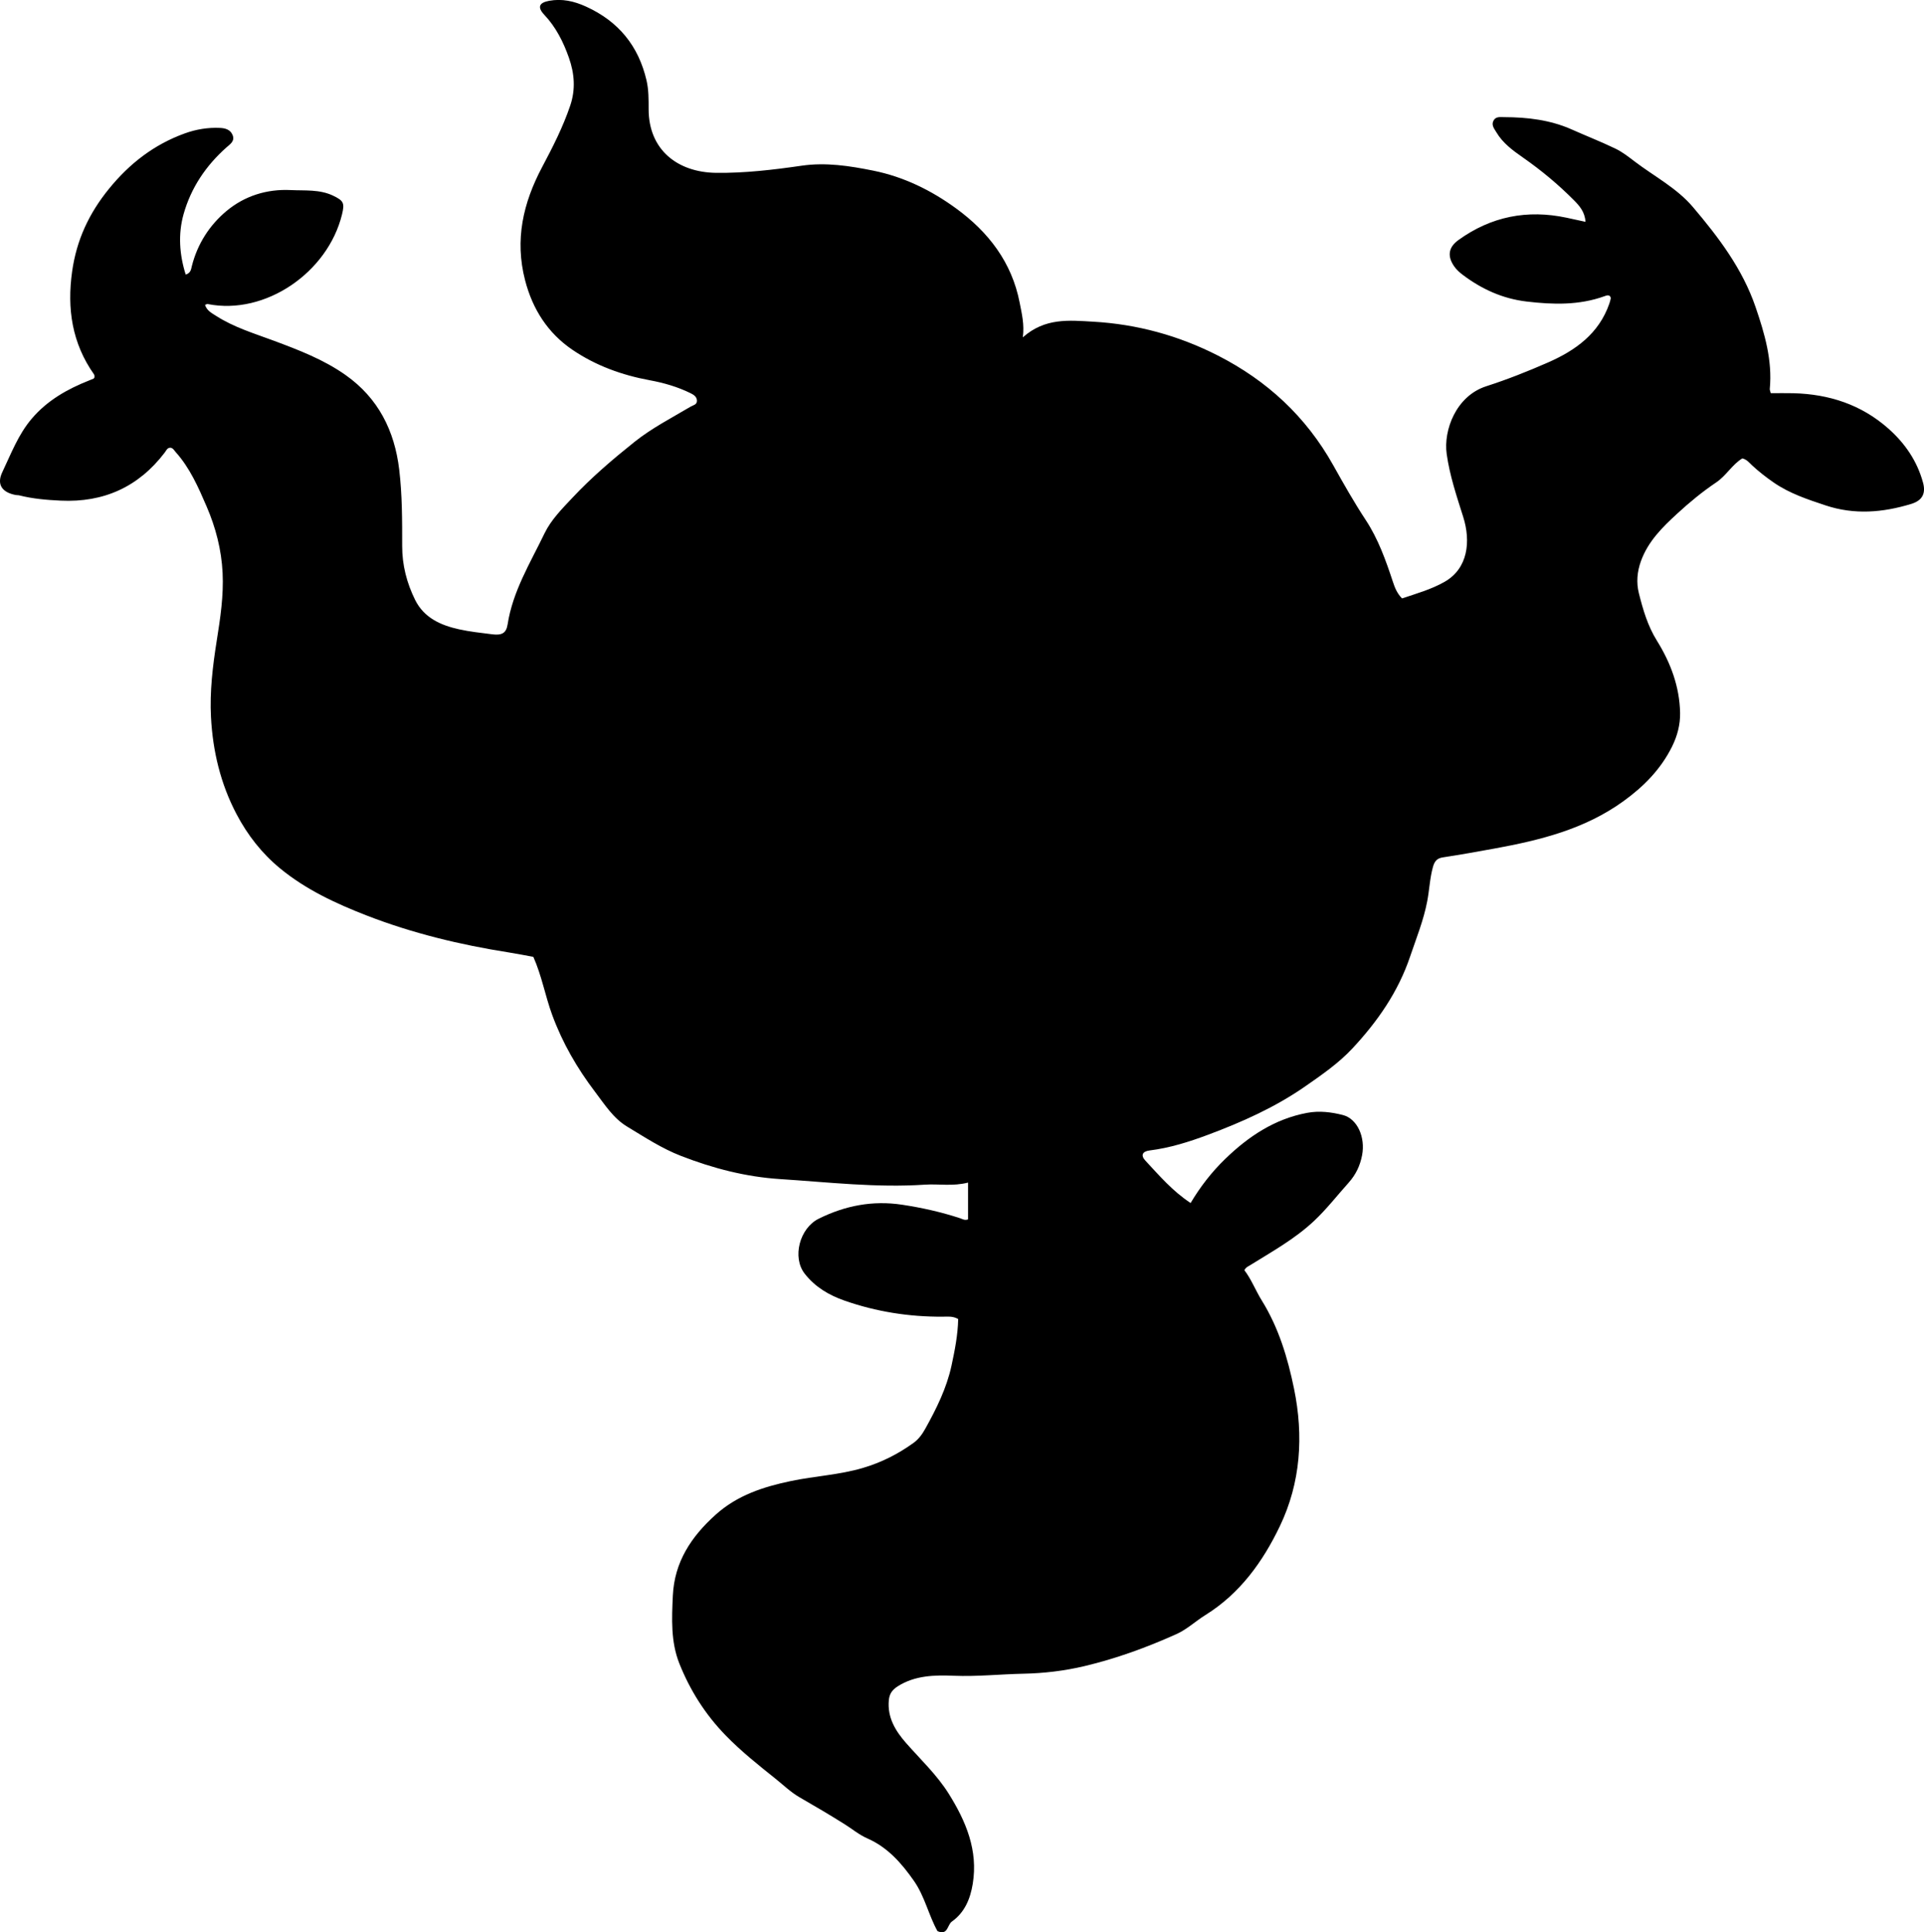 <?xml version="1.0" encoding="utf-8"?>
<!-- Generator: Adobe Illustrator 24.0.2, SVG Export Plug-In . SVG Version: 6.00 Build 0)  -->
<svg version="1.1" id="Layer_1" xmlns="http://www.w3.org/2000/svg" xmlns:xlink="http://www.w3.org/1999/xlink" x="0px" y="0px"
	 viewBox="0 0 825.76 829.19" style="enable-background:new 0 0 825.76 829.19;" xml:space="preserve">
<g>
	<path d="M438.99,144.76c9.53-8.46,19.89-7.3,30.12-6.72c18.87,1.06,36.76,5.96,53.55,14.51c21.12,10.77,37.82,26.14,49.55,47.1
		c4.44,7.93,8.95,15.91,13.98,23.55c5.34,8.12,8.58,17.24,11.61,26.41c0.84,2.55,1.78,4.99,3.94,7.18
		c6.18-2.09,12.53-3.84,18.33-7.16c9.96-5.71,11.26-17.27,7.92-27.83c-2.81-8.89-5.79-17.71-7.09-27.01
		c-1.42-10.09,3.95-24.85,17.01-29.05c9.01-2.9,17.86-6.41,26.54-10.22c11.72-5.15,21.77-12.33,26.24-25.17
		c0.27-0.77,0.49-1.57,0.64-2.38c0.05-0.26-0.23-0.58-0.36-0.9c-0.77-0.6-1.61-0.22-2.34,0.04c-10.92,3.94-22.06,3.63-33.4,2.29
		c-10.28-1.22-19.15-5.26-27.29-11.35c-1.48-1.11-2.85-2.32-3.89-3.85c-2.95-4.32-2.38-8.1,1.88-11.18
		c14.03-10.14,29.56-13.18,46.44-9.59c2.56,0.54,5.12,1.11,8.1,1.76c-0.25-4.32-2.66-6.95-4.98-9.29
		c-6.68-6.74-13.99-12.8-21.77-18.24c-4.4-3.07-8.7-6.18-11.5-10.91c-0.92-1.55-2.27-3.08-1.2-5.03c0.98-1.79,2.85-1.46,4.48-1.45
		c10.02,0.03,19.84,1.17,29.13,5.31c6.22,2.77,12.57,5.25,18.69,8.2c2.95,1.42,5.62,3.5,8.25,5.51
		c8.45,6.44,18.09,11.37,25.08,19.63c11.01,12.99,21.22,26.47,26.83,42.87c3.9,11.4,7.26,22.86,6.09,35.12
		c-0.04,0.45,0.21,0.93,0.42,1.82c3.22,0,6.48-0.07,9.74,0.01c15.31,0.41,29.11,4.87,40.76,15.19c7.16,6.35,12.33,13.93,14.86,23.19
		c1.28,4.69-0.35,7.7-5.13,9.15c-12.17,3.68-24.28,4.74-36.73,0.6c-7.75-2.58-15.4-5.1-22.17-9.76c-3.28-2.26-6.42-4.7-9.34-7.41
		c-1.21-1.12-2.22-2.52-4.19-2.99c-4.35,2.62-6.91,7.41-11.22,10.31c-5.94,3.99-11.46,8.55-16.72,13.39
		c-6.36,5.84-12.5,11.89-15.56,20.35c-1.66,4.57-2.04,9.26-0.91,13.77c1.77,7.06,3.79,14.04,7.75,20.4
		c5.87,9.43,9.73,19.7,9.95,30.97c0.1,5.03-1.2,9.93-3.44,14.45c-4.84,9.76-12.17,17.19-21.02,23.56
		c-16.59,11.94-35.66,16.65-55.22,20.22c-7.36,1.34-14.72,2.67-22.12,3.79c-2.59,0.39-3.58,1.68-4.26,4.06
		c-1.36,4.84-1.53,9.86-2.47,14.76c-1.57,8.24-4.71,15.92-7.37,23.8c-5.12,15.15-14.01,27.88-24.78,39.41
		c-5.94,6.36-13.11,11.29-20.22,16.24c-12.92,8.98-27.16,15.34-41.8,20.8c-8.07,3.01-16.33,5.63-24.98,6.7
		c-3.1,0.38-3.9,2.11-1.85,4.32c5.99,6.43,11.72,13.17,19.45,18.23c4.21-7.08,9.12-13.38,14.87-18.94
		c9.97-9.64,21.16-17.13,35.15-19.75c5.25-0.98,10.37-0.33,15.32,0.93c6.17,1.57,9.75,9.49,8.25,17.27
		c-0.86,4.46-2.66,8.31-5.85,11.86c-4.89,5.44-9.36,11.24-14.72,16.28c-8.32,7.83-18.26,13.3-27.86,19.27
		c-0.71,0.44-1.5,0.7-2.07,1.93c2.98,3.87,4.78,8.68,7.48,13.02c7.21,11.62,11.08,24.49,13.81,37.77
		c4.17,20.32,2.88,40.33-6.07,59.02c-7.29,15.22-17.13,28.94-31.95,38.14c-4.23,2.63-7.87,6.13-12.47,8.2
		c-12.75,5.73-25.83,10.5-39.44,13.73c-8.6,2.04-17.39,3.08-26.19,3.26c-9.96,0.2-19.86,1.29-29.89,0.88
		c-8.11-0.33-16.62-0.22-24.11,4.55c-2.41,1.54-3.53,3.28-3.78,5.93c-0.7,7.44,2.86,13.22,7.45,18.44
		c6.27,7.12,13.23,13.65,18.3,21.76c7.38,11.82,12.63,24.27,10.26,38.64c-1.05,6.39-3.44,12.26-8.96,16.16
		c-2,1.41-1.65,6.09-6.17,4.1c-3.78-6.75-5.43-14.85-10.07-21.51c-5.28-7.57-11.31-14.46-19.97-18.25
		c-3.57-1.56-6.49-4.02-9.69-6.04c-6.44-4.06-12.99-7.89-19.58-11.7c-3.66-2.12-6.84-5.21-10.19-7.89
		c-7.38-5.9-14.79-11.78-21.43-18.62c-8.76-9.01-15.28-19.33-19.87-30.86c-3.71-9.34-3.24-19.26-2.78-29.11
		c0.68-14.45,7.89-25.29,18.34-34.69c9.31-8.38,20.48-11.99,32.32-14.47c10.24-2.15,20.75-2.62,30.9-5.62
		c7.97-2.35,15.11-5.97,21.75-10.76c2.15-1.55,3.7-3.67,5.04-6.08c4.8-8.62,9.17-17.43,11.26-27.1c1.42-6.58,2.72-13.25,2.86-19.96
		c-2.32-1.34-4.51-1.02-6.63-1.01c-14.44,0.09-28.53-2.13-42.14-6.89c-6.62-2.32-12.61-5.78-17.12-11.58c-5.45-7-2.18-19.49,6-23.56
		c11.4-5.67,23.24-7.92,35.81-6.02c8.4,1.27,16.68,3.11,24.77,5.76c1.06,0.35,2.1,1.09,3.54,0.53c0-5.14,0-10.31,0-15.79
		c-6.55,1.69-12.56,0.49-18.52,0.89c-20.8,1.4-41.47-1.06-62.16-2.39c-14.62-0.94-28.7-4.57-42.49-9.93
		c-8.38-3.25-15.62-8.06-23.13-12.58c-5.97-3.59-9.69-9.54-13.8-14.95c-7.67-10.1-13.94-20.91-18.38-32.98
		c-2.99-8.14-4.44-16.71-8.09-24.92c-3.35-0.61-6.91-1.32-10.5-1.89c-20.9-3.29-41.44-8.24-61.14-15.9
		c-13.11-5.1-26.02-11.09-37.07-20.19c-7.82-6.44-13.93-14.26-18.65-23.21c-6.88-13.05-10.23-27.11-10.99-41.66
		c-0.58-10.96,0.74-21.95,2.46-32.8c1.54-9.69,3.01-19.31,2.52-29.17c-0.49-9.93-2.96-19.41-6.84-28.41
		c-3.54-8.21-7.16-16.53-13.27-23.35c-0.66-0.73-1.08-1.71-2.23-1.91c-1.43-0.03-1.83,1.21-2.51,2.1
		c-11.24,14.75-26.2,21.48-44.63,20.61c-5.99-0.28-11.97-0.78-17.81-2.26c-0.48-0.12-1-0.05-1.49-0.15
		c-5.88-1.12-8.28-4.53-5.77-9.8c3.77-7.9,6.84-16.18,12.7-23.03c6.72-7.86,15.28-12.66,24.66-16.37c0.61-0.24,1.22-0.47,1.82-0.74
		c0.13-0.06,0.19-0.26,0.38-0.55c-0.04-0.33,0.07-0.91-0.17-1.24c-9.46-13.4-11.67-28.24-9.42-44.21
		c1.89-13.41,7.18-24.85,15.8-35.45c8.91-10.96,19.4-19.01,32.5-23.77c4.84-1.76,9.96-2.62,15.19-2.37c2.27,0.11,4.37,0.7,5.35,2.98
		c1.15,2.66-1.03,3.99-2.59,5.37c-8.82,7.82-15.21,17.31-18.4,28.6c-2.42,8.58-1.82,17.34,0.89,25.98c2.21-0.65,2.31-2.31,2.65-3.68
		c2.41-9.52,7.61-17.57,14.94-23.66c7.71-6.41,17.24-9.42,27.43-8.92c6.09,0.3,12.37-0.38,18.18,2.37c4.64,2.2,5.08,3.23,3.88,8.13
		c-6.1,24.88-32.93,43.33-57.63,38.41c-0.28-0.06-0.61,0.17-1.15,0.34c0.75,2.48,2.88,3.54,4.77,4.75
		c7.64,4.91,16.3,7.5,24.71,10.63c10.76,4.01,21.47,8.1,30.94,14.81c13.97,9.89,20.91,23.85,22.91,40.42
		c1.31,10.91,1.29,21.93,1.28,32.92c-0.01,8.15,1.97,15.83,5.57,23.1c3.85,7.76,11.12,10.9,18.81,12.6
		c4.65,1.03,9.51,1.55,14.3,2.15c3.98,0.5,5.98-0.41,6.57-4.21c2.21-14.32,9.75-26.44,15.85-39.11c2.8-5.81,7.52-10.53,11.96-15.26
		c8.19-8.74,17.29-16.5,26.62-23.96c7.42-5.93,15.92-10.29,24.08-15.13c1.13-0.67,2.72-0.82,2.75-2.48c0.03-1.74-1.36-2.64-2.7-3.3
		c-5.56-2.74-11.5-4.46-17.56-5.57c-11.94-2.2-23.22-6.3-33.19-13.08c-10.51-7.15-17.07-17.33-20.31-29.85
		c-4.49-17.37-0.84-33.18,7.35-48.6c4.52-8.51,8.92-17.13,12.03-26.33c2.36-6.95,1.83-13.77-0.56-20.53
		c-2.39-6.8-5.57-13.13-10.6-18.47c-3.01-3.2-2.25-5.16,2.08-5.96c5.57-1.03,10.7,0.12,15.9,2.49
		c13.89,6.33,22.45,16.82,25.91,31.58c0.96,4.07,0.92,8.27,0.92,12.43c0,17.43,12.39,27.13,29.03,27.32
		c12.29,0.14,24.51-1.31,36.67-3.07c10.38-1.5,20.52,0.07,30.7,2.12c13.19,2.66,24.98,8.49,35.61,16.25
		c13.8,10.07,23.89,23.09,27.24,40.44C438.54,134.57,439.7,139.17,438.99,144.76z"/>
</g>
</svg>
